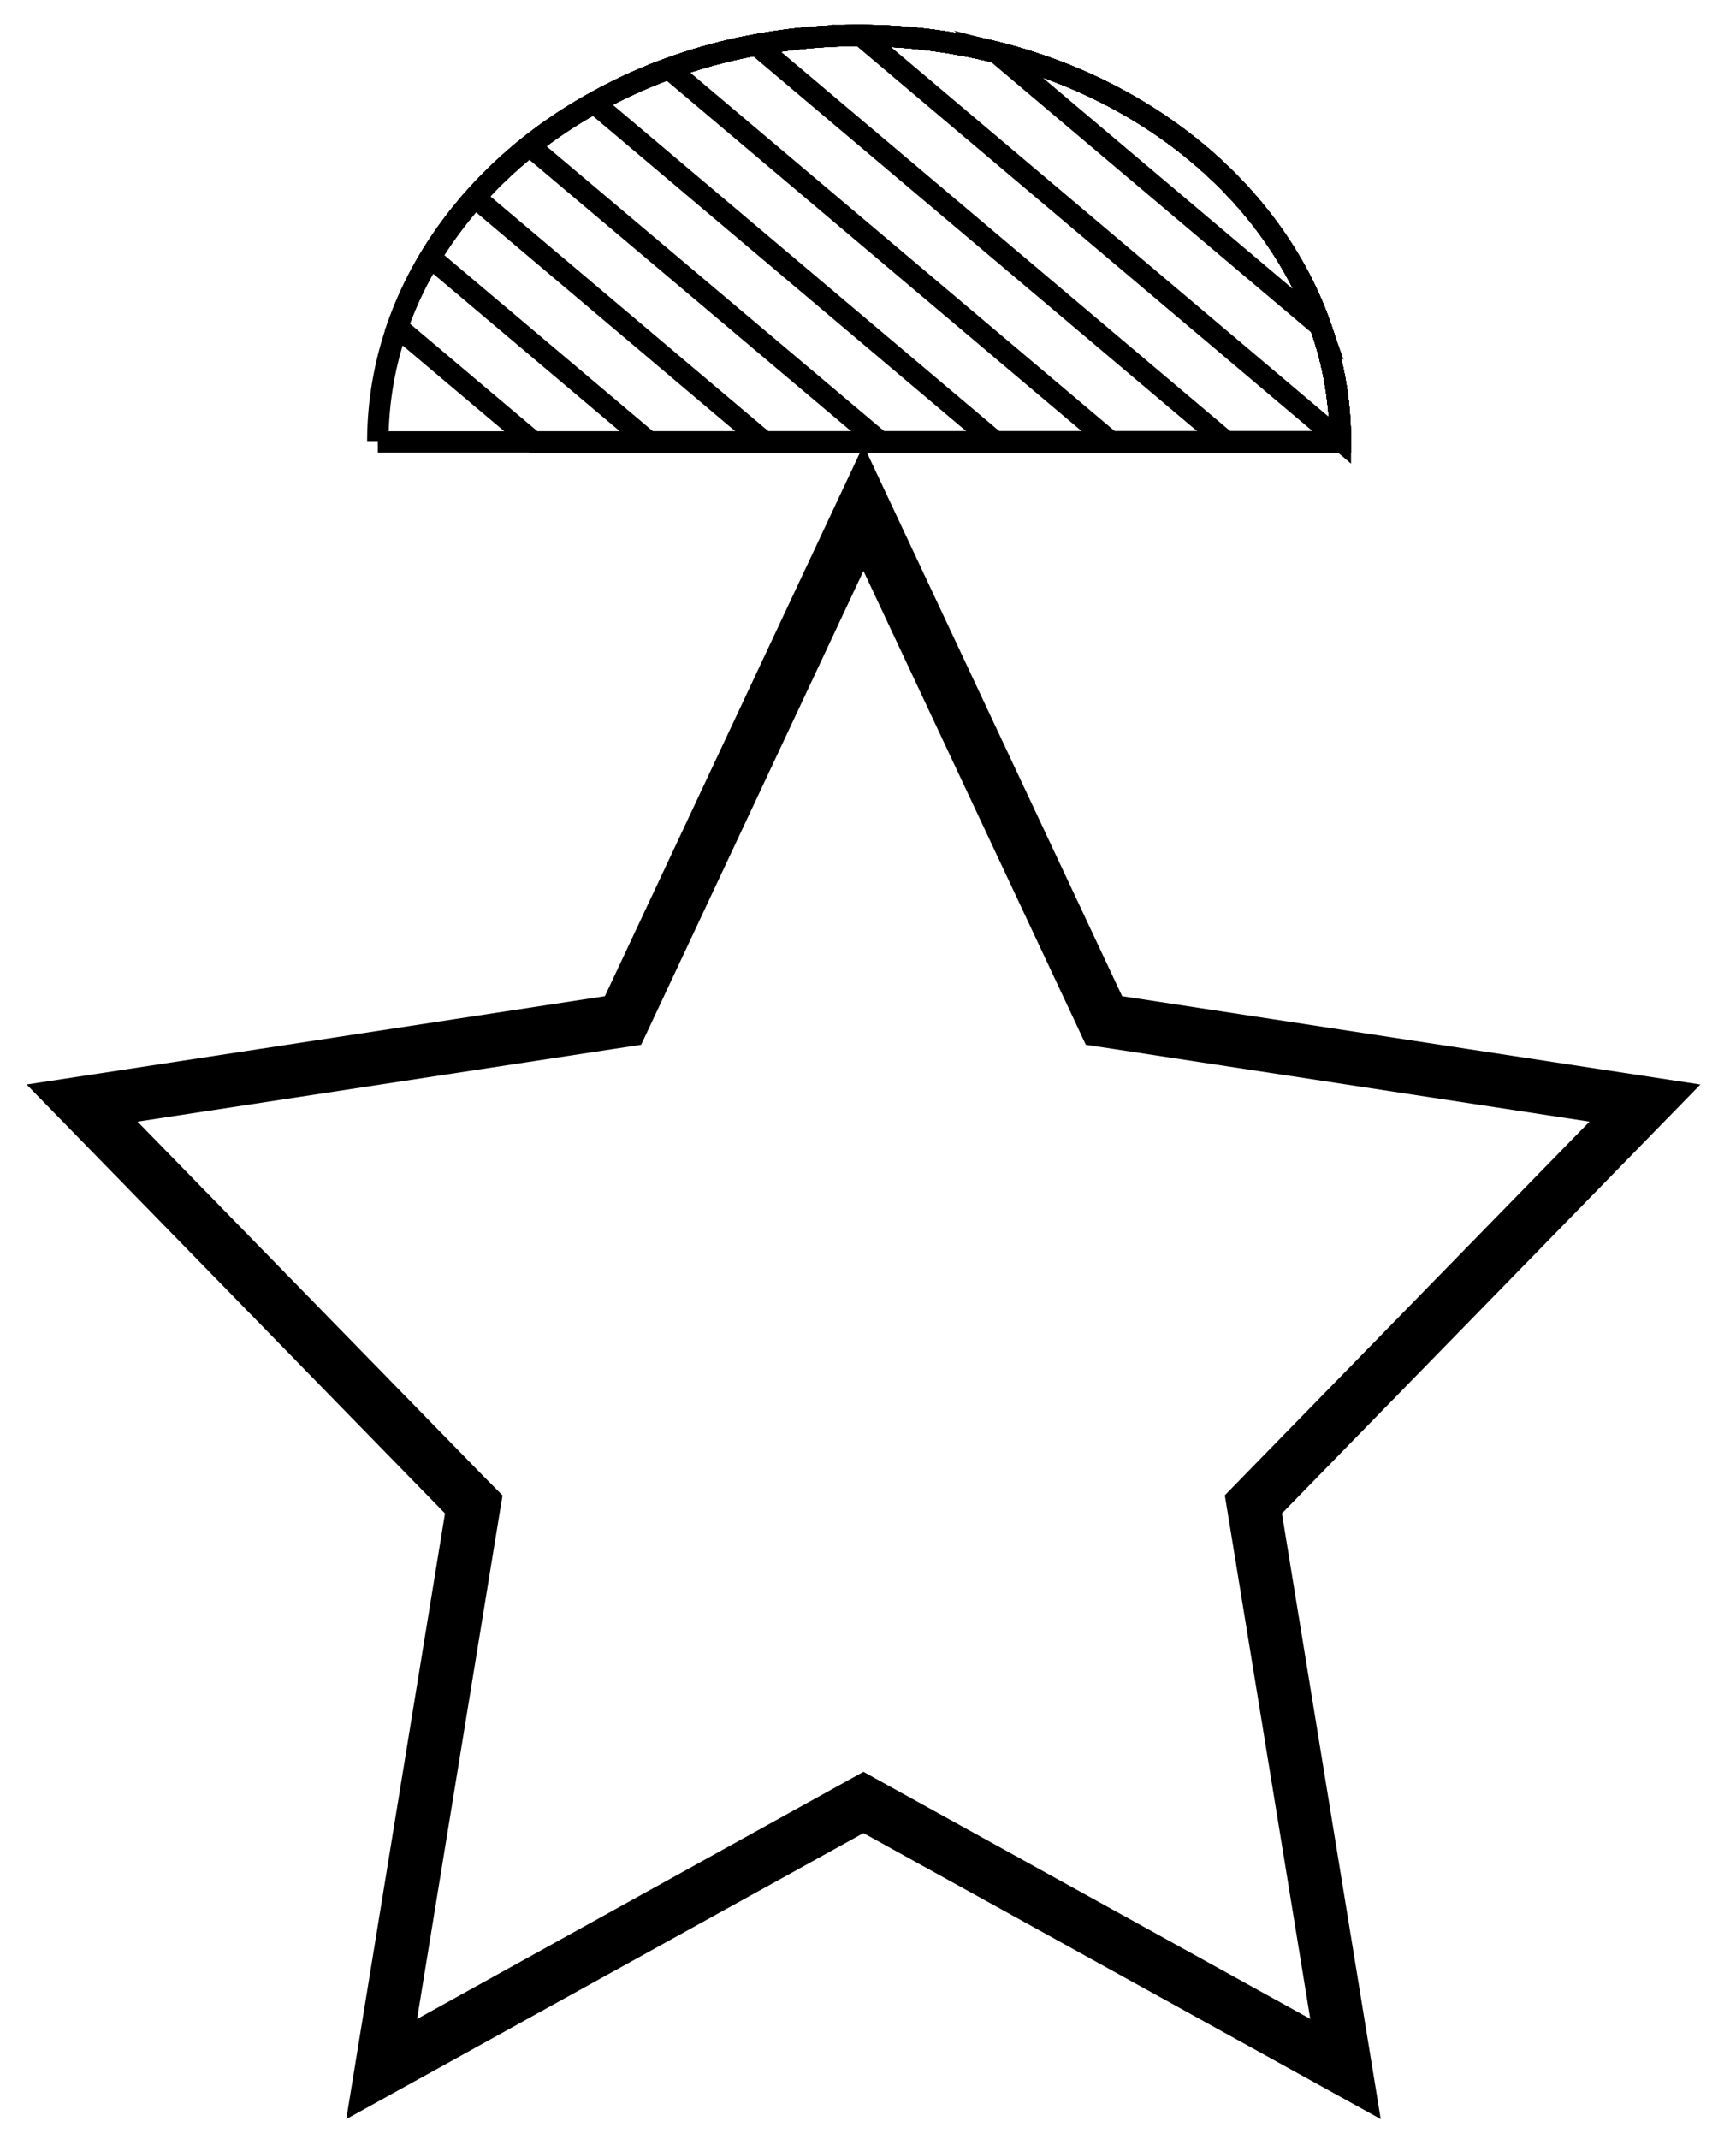 <svg id="Layer_1" data-name="Layer 1" xmlns="http://www.w3.org/2000/svg" viewBox="0 0 162.33 200"><defs><style>.cls-1{fill:none;stroke:#000;stroke-miterlimit:10;stroke-width:2px;}</style></defs><title>Artboard4</title><path d="M80.74,53.38,100.4,95.26l1.13,2.42,2.64.4,44.46,6.79L116.29,138l-1.76,1.81.41,2.49,7.58,46.46L83.16,167l-2.42-1.34L78.32,167,39,188.77l7.58-46.46.41-2.49L45.19,138,12.86,104.87l44.46-6.79,2.63-.4,1.14-2.42L80.74,53.38m0-11.76L56.56,93.14,2.49,101.4l39.12,40.1-9.23,56.63,48.36-26.74,48.37,26.74-9.24-56.63L159,101.4l-54.07-8.26L80.74,41.62Z"/><path class="cls-1" d="M125.33,41.19v.13h-90a32.43,32.43,0,0,1,1.83-10.74,34.37,34.37,0,0,1,3.08-6.52,37.93,37.93,0,0,1,4.17-5.61,40.92,40.92,0,0,1,5.1-4.81,43.61,43.61,0,0,1,6-4,47.43,47.43,0,0,1,7-3.21A49.72,49.72,0,0,1,70.72,4.2a52.2,52.2,0,0,1,9.61-.88h.16A52.8,52.8,0,0,1,93.14,4.89c14.55,3.64,26,13.33,30.34,25.62A32.14,32.14,0,0,1,125.33,41.19Z"/><path class="cls-1" d="M123.48,30.51,93.14,4.89C107.69,8.53,119.17,18.22,123.48,30.51Z"/><path class="cls-1" d="M125.33,41.19,80.49,3.32A52.8,52.8,0,0,1,93.14,4.89c14.55,3.64,26,13.33,30.34,25.62A32.14,32.14,0,0,1,125.33,41.19Z"/><path class="cls-1" d="M125.33,41.19v.13H114.69L70.72,4.2a52.2,52.2,0,0,1,9.61-.88h.16A52.8,52.8,0,0,1,93.14,4.89c14.55,3.64,26,13.33,30.34,25.62A32.14,32.14,0,0,1,125.33,41.19Z"/><path class="cls-1" d="M125.33,41.19v.13H103.89L62.54,6.41A49.72,49.72,0,0,1,70.72,4.2a52.2,52.2,0,0,1,9.61-.88h.16A52.8,52.8,0,0,1,93.14,4.89c14.55,3.64,26,13.33,30.34,25.62A32.14,32.14,0,0,1,125.33,41.19Z"/><path class="cls-1" d="M125.33,41.19v.13H93.09L55.54,9.62a47.43,47.43,0,0,1,7-3.21A49.72,49.72,0,0,1,70.72,4.2a52.2,52.2,0,0,1,9.61-.88h.16A52.8,52.8,0,0,1,93.14,4.89c14.55,3.64,26,13.33,30.34,25.62A32.14,32.14,0,0,1,125.33,41.19Z"/><path class="cls-1" d="M125.33,41.19v.13h-43L49.51,13.64a43.61,43.61,0,0,1,6-4,47.43,47.43,0,0,1,7-3.21A49.72,49.72,0,0,1,70.72,4.2a52.2,52.2,0,0,1,9.61-.88h.16A52.8,52.8,0,0,1,93.14,4.89c14.55,3.64,26,13.33,30.34,25.62A32.14,32.14,0,0,1,125.33,41.19Z"/><path class="cls-1" d="M125.33,41.19v.13H71.49L44.41,18.45a40.92,40.92,0,0,1,5.1-4.81,43.61,43.61,0,0,1,6-4,47.43,47.43,0,0,1,7-3.21A49.72,49.72,0,0,1,70.72,4.2a52.2,52.2,0,0,1,9.61-.88h.16A52.8,52.8,0,0,1,93.14,4.89c14.55,3.64,26,13.33,30.34,25.62A32.14,32.14,0,0,1,125.33,41.19Z"/><path class="cls-1" d="M125.33,41.19v.13H60.69L40.24,24.06a37.93,37.93,0,0,1,4.17-5.61,40.92,40.92,0,0,1,5.1-4.81,43.61,43.61,0,0,1,6-4,47.43,47.43,0,0,1,7-3.21A49.72,49.72,0,0,1,70.72,4.2a52.2,52.2,0,0,1,9.61-.88h.16A52.8,52.8,0,0,1,93.14,4.89c14.55,3.64,26,13.33,30.34,25.62A32.14,32.14,0,0,1,125.33,41.19Z"/><path class="cls-1" d="M125.33,41.19v.13H49.89L37.16,30.58a34.37,34.37,0,0,1,3.08-6.52,37.93,37.93,0,0,1,4.17-5.61,40.92,40.92,0,0,1,5.1-4.81,43.61,43.61,0,0,1,6-4,47.43,47.43,0,0,1,7-3.21A49.72,49.72,0,0,1,70.72,4.2a52.2,52.2,0,0,1,9.61-.88h.16A52.8,52.8,0,0,1,93.14,4.89c14.55,3.64,26,13.33,30.34,25.62A32.14,32.14,0,0,1,125.33,41.19Z"/></svg>